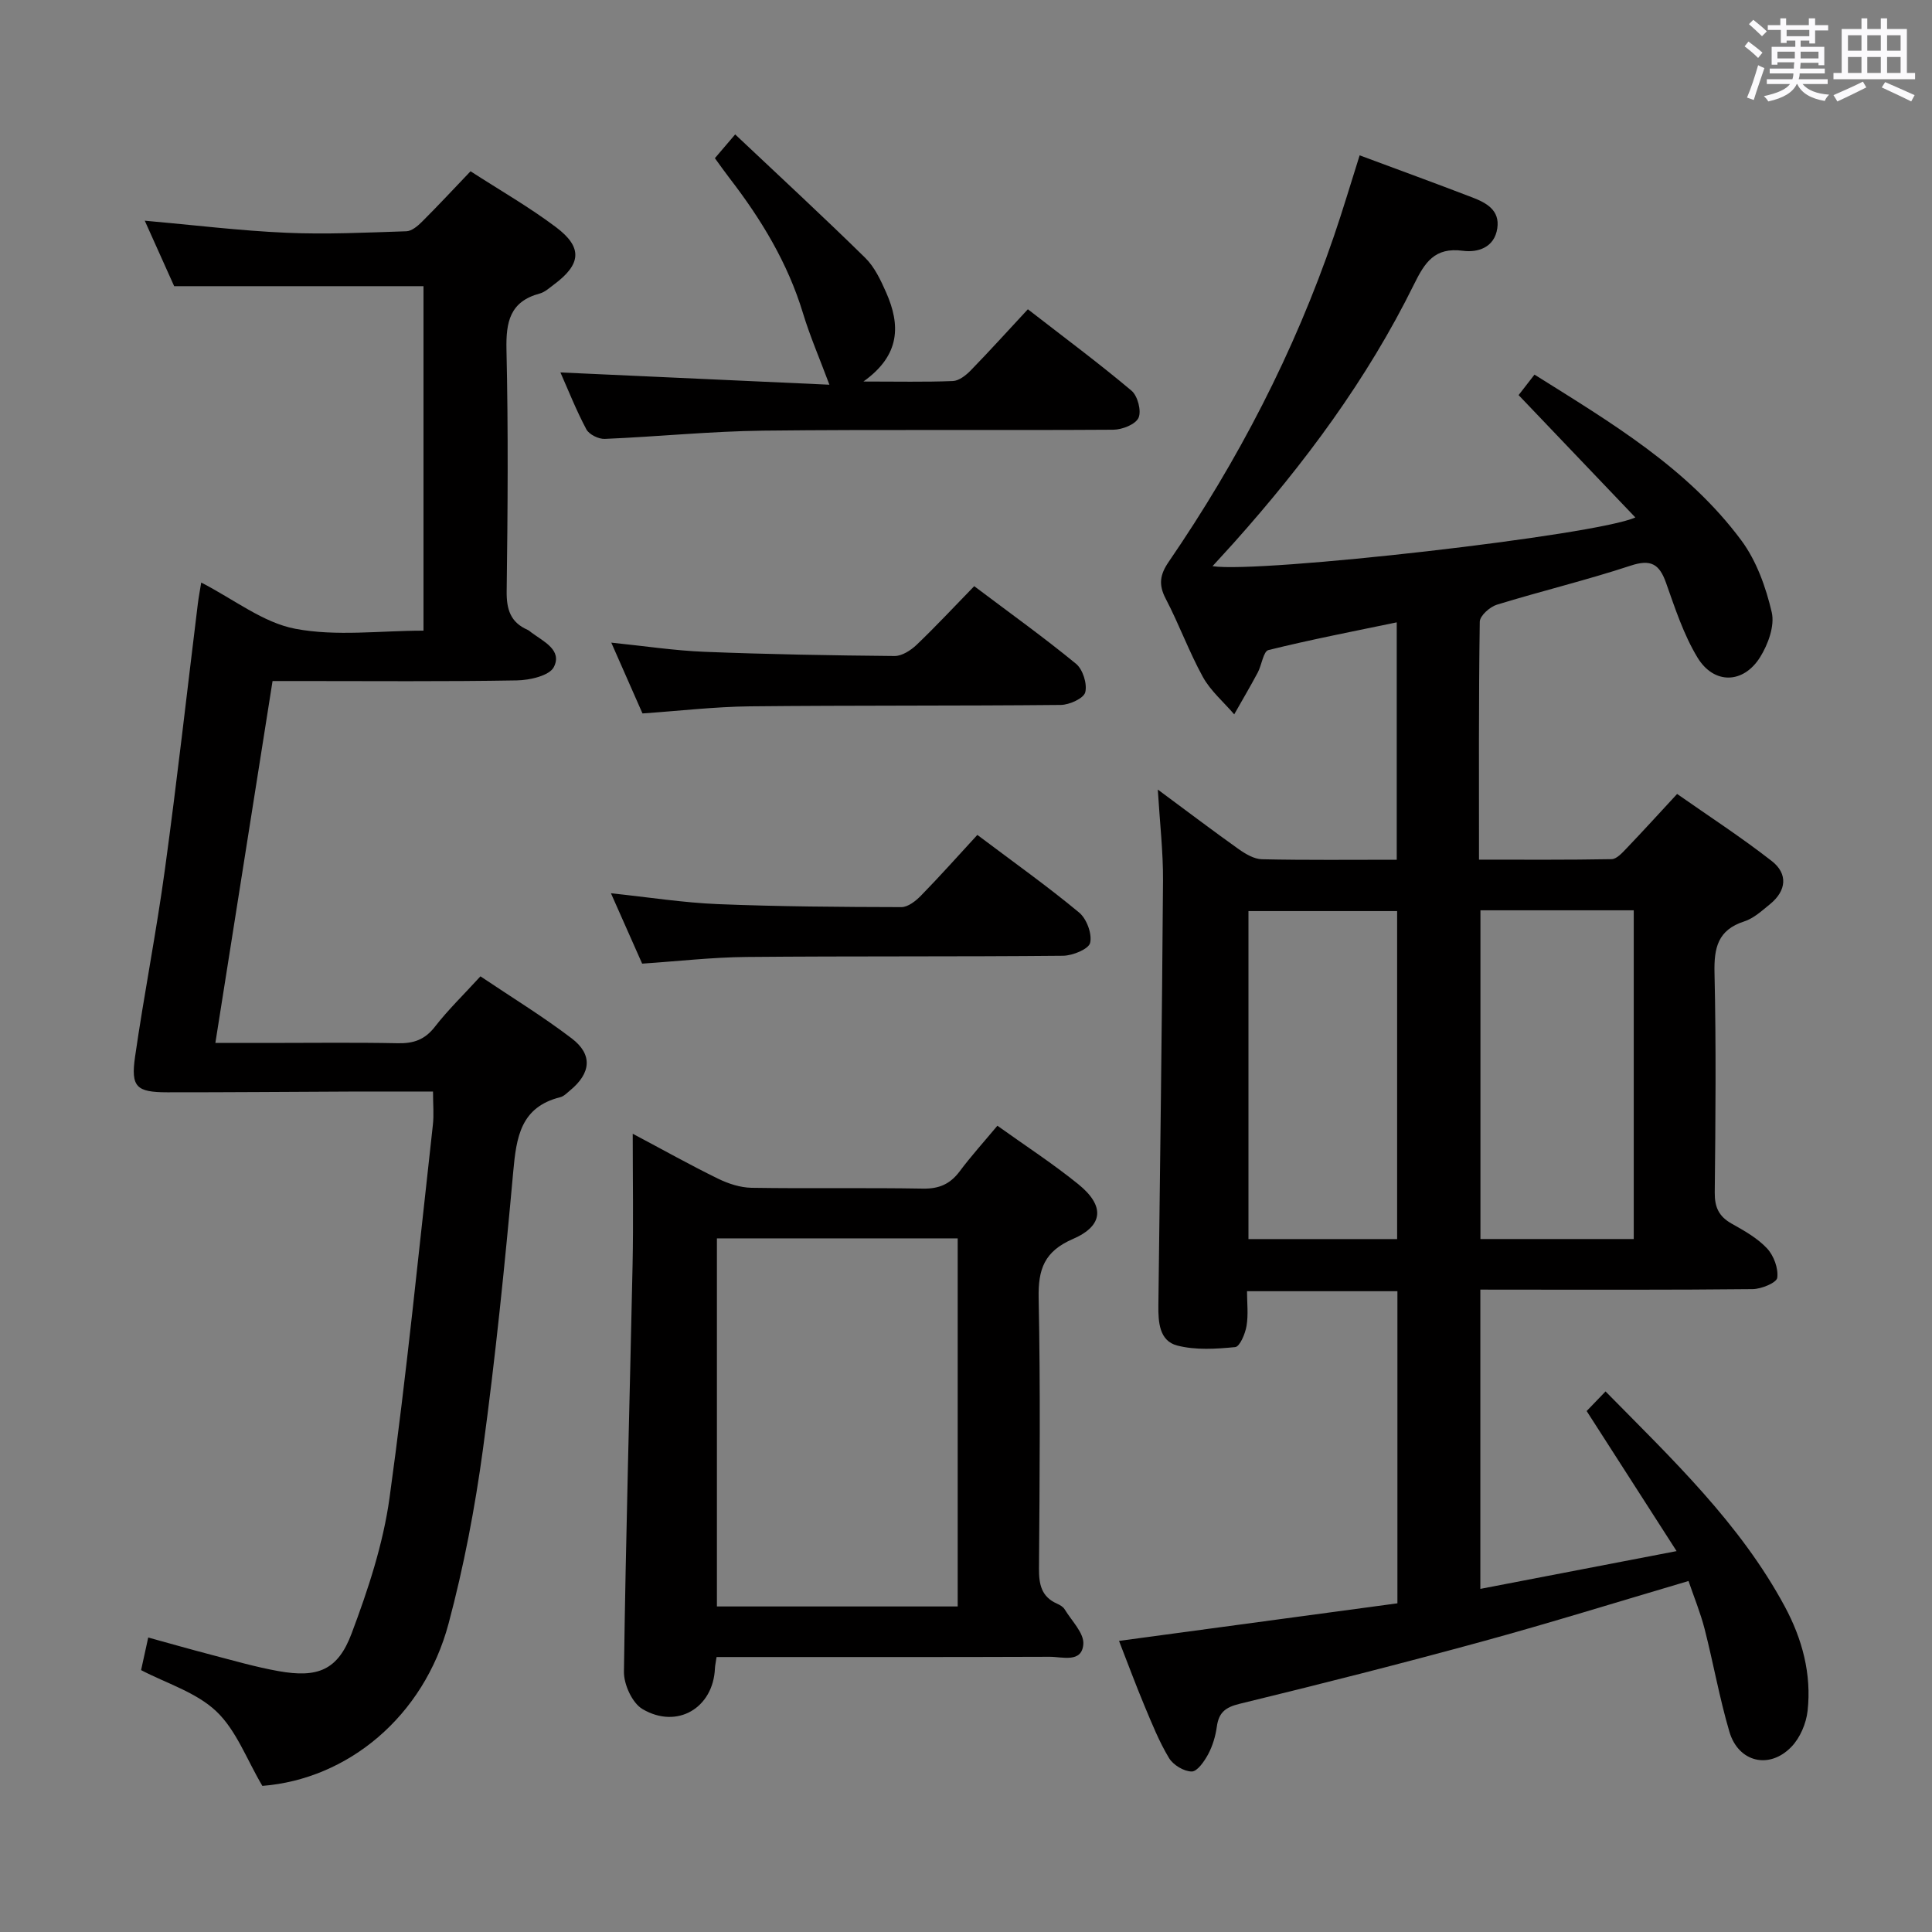 <svg enable-background="new 0 0 400 400" viewBox="0 0 400 400" xmlns="http://www.w3.org/2000/svg"><rect x="0" y="0" width="400" height="400" fill="#808080" stroke="none"/><path d="m361.2 9.6.8-1c.9.7 1.9 1.4 2.9 2.3l-.9 1.1c-1-1-2-1.8-2.8-2.4zm.5 10.6c.9-2.1 1.6-4.3 2.3-6.7.4.2.8.4 1.3.6-.7 2.1-1.5 4.3-2.2 6.6zm.4-15.2.9-.9c1 .8 2 1.6 2.8 2.4l-1 1c-.9-.9-1.8-1.7-2.7-2.5zm12.5-1.2h1.2v1.4h2.7v1.1h-2.7v2.7h-1.2v-.6h-1.8v1.3h4.9v3.8h-1.2v-.5h-3.7c0 .4-.1.9-.1 1.2h5.1v1h-5.2c0 .5-.1.9-.2 1.2h6v1h-5.2c1.1 1.3 2.9 2 5.5 2.2-.4.4-.7.8-.9 1.3-2.9-.5-4.8-1.6-5.7-3.5h-.1c-.8 1.7-2.7 2.9-5.9 3.6-.2-.4-.6-.8-.9-1.1 2.8-.6 4.6-1.4 5.4-2.5h-4.8v-1h5.3c.1-.3.2-.7.2-1.2h-4.9v-1h5c0-.4 0-.8.1-1.3h-3.5v.5h-1.2v-3.7h4.9v-1.3h-1.8v.5h-1.2v-2.7h-2.7v-1h2.6v-1.4h1.2v1.4h4.7v-1.4zm-6.6 8.3h3.6c0-.4 0-.9 0-1.4h-3.6zm1.9-4.6h4.7v-1.3h-4.7zm6.6 3.2h-3.7v1.4h3.7z" fill="#fbfafc"/><path d="m385.3 3.8h1.3v2.2h2.8v-2.2h1.3v2.2h4.1v9.1h1.7v1.3h-16.9v-1.3h1.7v-9.1h4.1v-2.2zm.4 13.1.7 1.2c-1.8.9-3.8 1.9-6 2.9-.2-.4-.5-.8-.8-1.3 2.3-1 4.3-1.9 6.1-2.8zm-3.1-6.4h2.8v-3.2h-2.8zm0 4.6h2.8v-3.3h-2.8zm4-4.6h2.8v-3.2h-2.8zm0 4.6h2.8v-3.3h-2.8zm3.7 1.9c2.1.9 4.1 1.8 6.1 2.7l-.7 1.3c-2.2-1.1-4.2-2-6.1-2.9zm3.2-9.7h-2.8v3.2h2.8v-3.1zm-2.8 7.8h2.8v-3.3h-2.8z" fill="#fbfafc"/><g fill="#010000"><path d="m306.49 267v61.96c13.34-2.57 26.28-5.06 40.63-7.82-6.53-10.18-12.49-19.45-18.62-29 1.07-1.11 2.33-2.41 3.91-4.06 13.81 14.04 27.84 27.31 37.12 44.55 3.61 6.71 5.56 13.97 4.71 21.6-.29 2.59-1.54 5.55-3.33 7.41-4.57 4.77-11 3.23-12.86-3.11-2.06-6.99-3.32-14.21-5.13-21.28-.86-3.34-2.18-6.55-3.33-9.92-14.56 4.29-28.65 8.68-42.88 12.57-16.64 4.55-33.36 8.79-50.12 12.87-2.95.72-4.26 1.84-4.66 4.73-.27 1.94-.86 3.94-1.78 5.67-.79 1.47-2.25 3.6-3.41 3.6-1.61 0-3.85-1.35-4.71-2.79-2.04-3.38-3.53-7.12-5.07-10.79-1.84-4.41-3.5-8.9-5.28-13.46 19.44-2.62 38.43-5.18 57.64-7.78 0-21.75 0-43.02 0-64.62-10.23 0-20.3 0-31.14 0 0 2.37.3 4.84-.1 7.2-.27 1.61-1.39 4.27-2.34 4.37-3.98.39-8.2.66-12-.32-3.72-.96-3.95-4.83-3.91-8.33.36-29.3.75-58.61.96-87.91.04-5.92-.65-11.84-1.08-18.87 6.15 4.55 11.39 8.53 16.75 12.34 1.42 1 3.2 2.06 4.83 2.09 9.15.2 18.31.1 27.89.1 0-16.3 0-32.35 0-49.15-8.94 1.86-17.81 3.57-26.57 5.74-1.05.26-1.38 3.1-2.21 4.66-1.56 2.92-3.24 5.77-4.87 8.65-2.19-2.56-4.88-4.84-6.48-7.73-2.88-5.23-4.93-10.91-7.7-16.21-1.53-2.92-1.2-5 .63-7.66 14.36-20.96 25.97-43.35 34.2-67.42 1.88-5.49 3.52-11.05 5.32-16.72 7.78 2.9 15.59 5.74 23.34 8.72 2.86 1.1 5.72 2.62 5.16 6.38-.59 4.03-4.07 5.07-7.15 4.66-5.84-.77-7.85 2.41-10.1 6.96-9.7 19.68-22.69 37.14-37.26 53.46-1.4 1.56-2.83 3.1-4.45 4.88 9.62 1.53 79.5-6.38 87.54-10.09-8.11-8.5-15.99-16.76-24.17-25.33.99-1.27 2.05-2.65 3.29-4.24 15.84 9.94 31.68 19.31 42.82 34.32 3.14 4.23 5.09 9.69 6.3 14.89.65 2.8-.76 6.65-2.41 9.29-3.47 5.55-9.56 5.68-12.96.08-2.88-4.75-4.65-10.22-6.53-15.51-1.38-3.88-3.15-4.89-7.31-3.52-9.13 3.01-18.51 5.26-27.71 8.09-1.45.45-3.51 2.29-3.53 3.52-.24 16.15-.16 32.3-.16 49.26 9.31 0 18.38.07 27.46-.1 1.04-.02 2.19-1.3 3.06-2.21 3.33-3.48 6.58-7.05 10.5-11.29 6.49 4.55 13.27 8.95 19.61 13.9 3.35 2.62 3.05 6.12-.36 8.9-1.67 1.36-3.38 2.95-5.36 3.59-5.46 1.76-6.27 5.45-6.15 10.65.35 15.16.21 30.33.05 45.49-.03 3.04.86 4.95 3.5 6.43 2.6 1.46 5.33 2.99 7.33 5.13 1.39 1.49 2.37 4.14 2.11 6.08-.14 1.03-3.3 2.34-5.12 2.35-16.83.18-33.66.11-50.49.11-1.84-.01-3.65-.01-5.86-.01zm.02-78.53v68.06h31.74c0-22.82 0-45.34 0-68.06-10.73 0-21.12 0-31.74 0zm-17.25 68.07c0-22.78 0-45.3 0-67.91-10.49 0-20.66 0-30.78 0v67.91z"/><path d="m89.65 226c-5.94 0-11.73-.02-17.51 0-12.5.05-24.99.16-37.49.15-6.4-.01-7.59-1.08-6.69-7.35 1.87-12.98 4.42-25.86 6.19-38.85 2.5-18.26 4.55-36.58 6.8-54.87.17-1.4.44-2.79.71-4.47 6.85 3.52 12.82 8.31 19.47 9.57 8.48 1.62 17.51.39 26.55.39 0-24.19 0-47.79 0-71.32-17.08 0-34.12 0-51.62 0-1.79-3.98-3.86-8.6-6.09-13.56 10.15.9 19.7 2.08 29.28 2.5 8.28.37 16.6-.04 24.9-.31 1.1-.04 2.34-1.09 3.22-1.97 3.3-3.29 6.47-6.7 10.05-10.45 6.14 3.97 12.19 7.43 17.71 11.59 5.56 4.19 5.2 7.67-.44 11.86-.93.69-1.87 1.57-2.94 1.86-6.18 1.66-7.02 5.87-6.89 11.65.38 16.66.26 33.33.04 49.99-.05 3.79.81 6.44 4.33 7.99.3.13.55.38.81.57 2.49 1.85 6.41 3.62 4.63 7.13-.91 1.8-5 2.73-7.67 2.77-14.98.26-29.98.13-44.98.13-1.79 0-3.59 0-5.59 0-3.95 25.02-7.83 49.57-11.84 74.93h10.78c9 0 18-.12 27 .06 3.26.07 5.59-.73 7.67-3.41 2.74-3.53 5.99-6.67 9.43-10.44 6.39 4.3 12.89 8.27 18.91 12.86 4.38 3.34 3.97 7.2-.35 10.76-.64.52-1.28 1.22-2.03 1.4-8.21 2.05-9.09 8.27-9.74 15.41-1.73 19.19-3.68 38.39-6.27 57.48-1.65 12.14-3.96 24.27-7.12 36.1-5.15 19.28-20.87 32.2-38.55 33.6-3.24-5.47-5.39-11.51-9.54-15.44-4.17-3.95-10.33-5.79-15.57-8.53.49-2.24.91-4.15 1.48-6.75 4.51 1.24 8.74 2.45 12.99 3.56 4.65 1.21 9.28 2.56 14 3.4 8.08 1.44 12.25-.17 15.11-7.78 3.42-9.09 6.54-18.55 7.86-28.11 3.55-25.65 6.09-51.45 8.97-77.19.24-2.09.03-4.24.03-6.91z"/><path d="m206.5 233.07c5.73 4.1 11.45 7.82 16.73 12.09 5.53 4.47 5.29 8.59-1.1 11.36-5.92 2.56-7.21 6.25-7.09 12.24.38 18.65.21 37.31.07 55.97-.02 3.29.49 5.85 3.73 7.29.6.26 1.27.65 1.59 1.18 1.44 2.38 4.05 4.93 3.86 7.23-.31 3.93-4.35 2.58-6.96 2.59-21.16.08-42.31.05-63.47.05-1.8 0-3.59 0-5.5 0-.16 1.09-.31 1.71-.34 2.34-.34 8.17-7.79 12.67-14.99 8.44-2.13-1.25-3.89-5.11-3.85-7.74.38-28.1 1.2-56.2 1.79-84.3.18-8.78.03-17.56.03-27.08 6.26 3.32 11.86 6.46 17.62 9.28 2.14 1.05 4.63 1.87 6.98 1.91 11.83.19 23.66-.04 35.48.17 3.35.06 5.62-.94 7.59-3.55 2.38-3.19 5.06-6.15 7.83-9.47zm-8.22 23.32c-16.85 0-33.38 0-49.85 0v76.21h49.85c0-25.56 0-50.8 0-76.21z"/><path d="m116.03 77.11c18.89.86 37.41 1.7 55.69 2.54-2.03-5.44-4.03-10.05-5.48-14.83-3.14-10.35-8.61-19.38-15.14-27.86-1-1.3-1.95-2.64-3.09-4.21 1.15-1.35 2.2-2.57 4.2-4.92 9.18 8.66 18.18 16.97 26.91 25.54 1.95 1.91 3.23 4.65 4.36 7.21 2.93 6.65 3.01 12.91-4.72 18.41 7.05 0 12.79.13 18.52-.1 1.26-.05 2.69-1.17 3.67-2.17 3.94-4.05 7.74-8.25 11.86-12.69 7.73 6 14.77 11.22 21.46 16.86 1.27 1.07 2.09 4.19 1.45 5.61-.62 1.37-3.39 2.46-5.23 2.47-24.16.16-48.32-.08-72.47.19-10.94.13-21.88 1.25-32.82 1.71-1.27.05-3.23-.91-3.8-1.98-2.1-3.94-3.74-8.1-5.37-11.78z"/><path d="m202.35 172.86c7.67 5.77 14.58 10.68 21.08 16.08 1.55 1.29 2.71 4.41 2.27 6.27-.3 1.29-3.63 2.65-5.62 2.67-21.83.21-43.66.05-65.49.25-7.12.06-14.23.89-21.64 1.38-1.99-4.49-4.05-9.14-6.46-14.57 7.86.83 15.01 1.96 22.18 2.25 12.64.51 25.3.59 37.95.62 1.37 0 2.99-1.28 4.06-2.38 3.94-4.03 7.68-8.24 11.67-12.57z"/><path d="m201.7 121.36c7.42 5.59 14.43 10.61 21.08 16.07 1.41 1.16 2.35 4.15 1.91 5.9-.32 1.26-3.28 2.6-5.07 2.62-21.46.21-42.92.07-64.37.29-7.27.08-14.53.94-22.23 1.47-2.03-4.6-4.13-9.38-6.46-14.66 6.86.7 13.07 1.65 19.31 1.9 13.11.52 26.23.75 39.35.87 1.53.01 3.36-1.18 4.56-2.32 3.96-3.79 7.7-7.8 11.92-12.14z"/></g></svg>